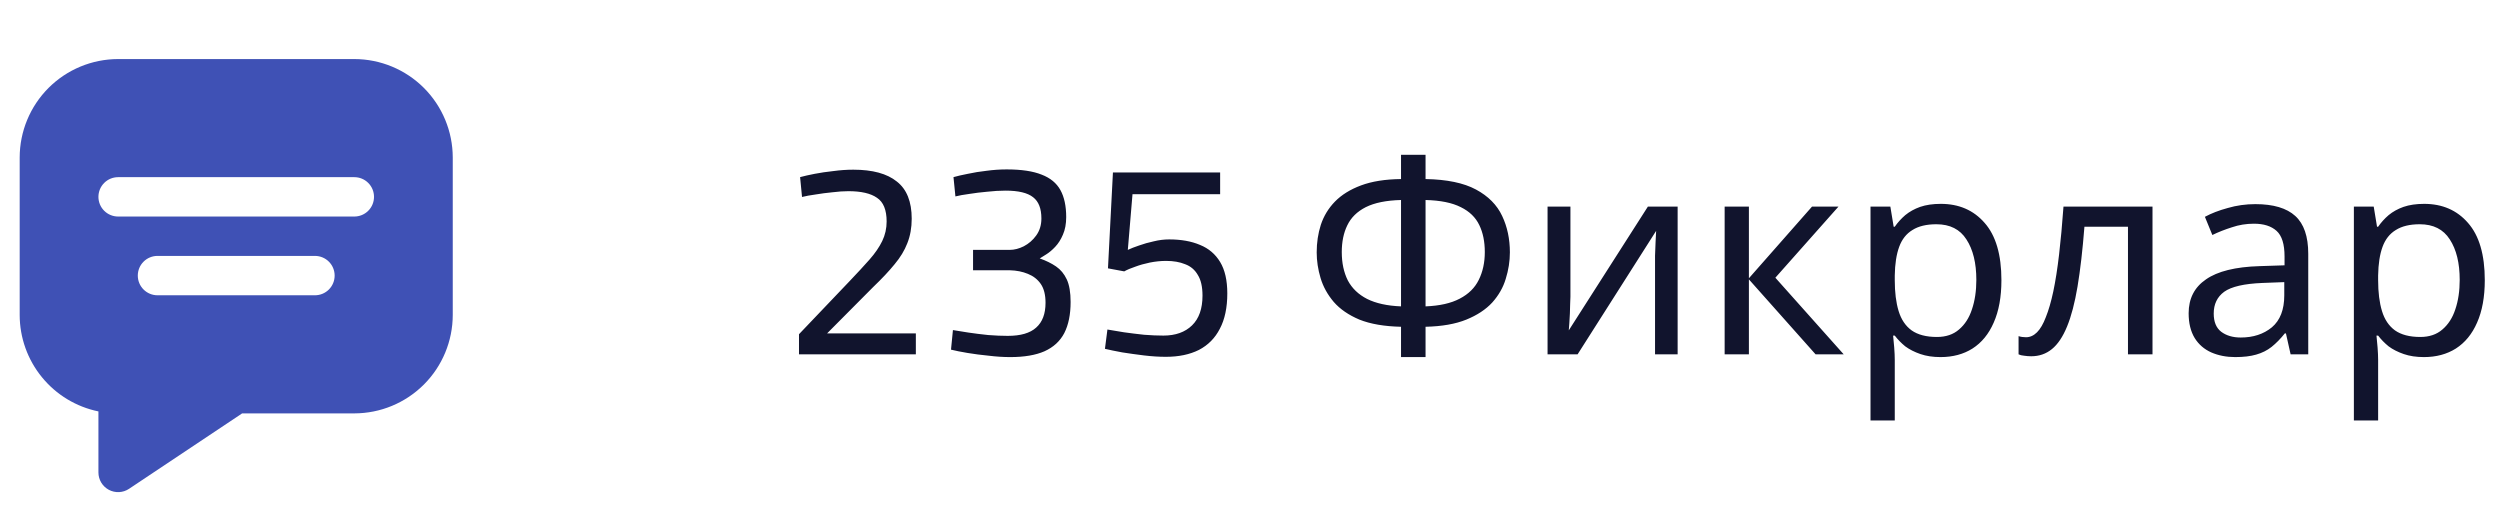 <svg width="127" height="26" viewBox="0 0 127 26" fill="none" xmlns="http://www.w3.org/2000/svg">
<path d="M40.589 18V16.978L43.165 14.276C43.557 13.865 43.893 13.501 44.173 13.184C44.453 12.867 44.667 12.554 44.817 12.246C44.966 11.938 45.041 11.607 45.041 11.252C45.041 10.664 44.877 10.263 44.551 10.048C44.233 9.824 43.748 9.712 43.095 9.712C42.852 9.712 42.581 9.731 42.283 9.768C41.993 9.796 41.709 9.833 41.429 9.88C41.158 9.917 40.929 9.959 40.743 10.006L40.645 8.998C40.85 8.942 41.097 8.886 41.387 8.83C41.676 8.774 41.993 8.727 42.339 8.69C42.684 8.643 43.02 8.62 43.347 8.62C44.327 8.62 45.064 8.821 45.559 9.222C46.063 9.614 46.315 10.244 46.315 11.112C46.315 11.569 46.24 11.985 46.091 12.358C45.951 12.722 45.736 13.077 45.447 13.422C45.167 13.767 44.803 14.155 44.355 14.584L42.017 16.936H46.525V18H40.589ZM51.321 18.14C50.976 18.14 50.612 18.117 50.229 18.07C49.846 18.033 49.487 17.986 49.151 17.93C48.815 17.874 48.535 17.818 48.311 17.762L48.409 16.768C48.624 16.805 48.885 16.847 49.193 16.894C49.51 16.941 49.846 16.983 50.201 17.02C50.556 17.048 50.887 17.062 51.195 17.062C51.848 17.062 52.329 16.922 52.637 16.642C52.954 16.362 53.113 15.942 53.113 15.382C53.113 14.981 53.034 14.663 52.875 14.43C52.716 14.197 52.497 14.024 52.217 13.912C51.946 13.8 51.643 13.739 51.307 13.73H49.431V12.694H51.293C51.526 12.694 51.764 12.633 52.007 12.512C52.259 12.381 52.469 12.199 52.637 11.966C52.814 11.723 52.903 11.434 52.903 11.098C52.903 10.594 52.763 10.235 52.483 10.02C52.203 9.796 51.736 9.684 51.083 9.684C50.784 9.684 50.472 9.703 50.145 9.74C49.828 9.768 49.524 9.805 49.235 9.852C48.955 9.889 48.722 9.931 48.535 9.978L48.437 8.998C48.633 8.942 48.876 8.886 49.165 8.83C49.464 8.765 49.781 8.713 50.117 8.676C50.462 8.629 50.803 8.606 51.139 8.606C51.886 8.606 52.478 8.695 52.917 8.872C53.356 9.04 53.673 9.301 53.869 9.656C54.065 10.011 54.163 10.468 54.163 11.028C54.163 11.373 54.107 11.672 53.995 11.924C53.892 12.167 53.762 12.372 53.603 12.54C53.454 12.699 53.304 12.825 53.155 12.918C53.015 13.011 52.903 13.081 52.819 13.128C53.136 13.24 53.412 13.375 53.645 13.534C53.878 13.693 54.06 13.912 54.191 14.192C54.322 14.472 54.387 14.855 54.387 15.34C54.387 15.975 54.28 16.502 54.065 16.922C53.85 17.333 53.514 17.641 53.057 17.846C52.609 18.042 52.03 18.14 51.321 18.14ZM59.225 18.126C58.88 18.126 58.511 18.103 58.119 18.056C57.737 18.009 57.368 17.958 57.013 17.902C56.659 17.837 56.365 17.776 56.131 17.72L56.257 16.74C56.491 16.777 56.771 16.824 57.097 16.88C57.433 16.927 57.774 16.969 58.119 17.006C58.474 17.034 58.801 17.048 59.099 17.048C59.715 17.048 60.201 16.875 60.555 16.53C60.91 16.185 61.087 15.681 61.087 15.018C61.087 14.57 61.008 14.22 60.849 13.968C60.7 13.707 60.485 13.525 60.205 13.422C59.935 13.31 59.613 13.254 59.239 13.254C58.969 13.254 58.693 13.282 58.413 13.338C58.143 13.394 57.895 13.464 57.671 13.548C57.447 13.623 57.261 13.702 57.111 13.786L56.285 13.632L56.537 8.76H61.983V9.866H57.531L57.293 12.694C57.452 12.619 57.643 12.545 57.867 12.47C58.101 12.386 58.348 12.316 58.609 12.26C58.871 12.195 59.132 12.162 59.393 12.162C60 12.162 60.523 12.255 60.961 12.442C61.4 12.619 61.741 12.909 61.983 13.31C62.226 13.711 62.347 14.243 62.347 14.906C62.347 15.625 62.221 16.222 61.969 16.698C61.727 17.174 61.372 17.533 60.905 17.776C60.439 18.009 59.879 18.126 59.225 18.126ZM72.418 7.864V9.096C73.501 9.115 74.355 9.292 74.98 9.628C75.605 9.964 76.049 10.412 76.31 10.972C76.571 11.523 76.702 12.139 76.702 12.82C76.702 13.268 76.632 13.716 76.492 14.164C76.361 14.603 76.132 15.004 75.806 15.368C75.479 15.723 75.04 16.012 74.49 16.236C73.939 16.46 73.249 16.581 72.418 16.6V18.14H71.172V16.6C70.323 16.581 69.618 16.46 69.058 16.236C68.507 16.003 68.073 15.704 67.756 15.34C67.439 14.967 67.215 14.561 67.084 14.122C66.953 13.683 66.888 13.249 66.888 12.82C66.888 12.325 66.958 11.859 67.098 11.42C67.247 10.972 67.485 10.58 67.812 10.244C68.148 9.899 68.591 9.623 69.142 9.418C69.692 9.213 70.369 9.105 71.172 9.096V7.864H72.418ZM71.172 10.16C70.425 10.179 69.828 10.3 69.38 10.524C68.941 10.748 68.629 11.056 68.442 11.448C68.255 11.831 68.162 12.283 68.162 12.806C68.162 13.357 68.264 13.837 68.47 14.248C68.684 14.649 69.011 14.962 69.45 15.186C69.898 15.41 70.472 15.536 71.172 15.564V10.16ZM72.418 15.564C73.136 15.536 73.715 15.405 74.154 15.172C74.602 14.939 74.924 14.621 75.12 14.22C75.325 13.809 75.428 13.338 75.428 12.806C75.428 12.274 75.335 11.817 75.148 11.434C74.961 11.042 74.648 10.739 74.21 10.524C73.771 10.3 73.174 10.179 72.418 10.16V15.564ZM79.778 15.074C79.778 15.158 79.773 15.279 79.764 15.438C79.764 15.587 79.759 15.751 79.75 15.928C79.74 16.096 79.731 16.259 79.722 16.418C79.712 16.567 79.703 16.689 79.694 16.782L83.712 10.496H85.224V18H84.076V13.576C84.076 13.427 84.076 13.231 84.076 12.988C84.085 12.745 84.094 12.507 84.104 12.274C84.113 12.031 84.122 11.849 84.132 11.728L80.142 18H78.616V10.496H79.778V15.074ZM92.05 10.496H93.394L90.188 14.108L93.66 18H92.232L88.844 14.192V18H87.612V10.496H88.844V14.136L92.05 10.496ZM98.592 10.356C99.516 10.356 100.258 10.678 100.818 11.322C101.387 11.966 101.672 12.937 101.672 14.234C101.672 15.083 101.541 15.802 101.28 16.39C101.028 16.969 100.669 17.407 100.202 17.706C99.745 17.995 99.203 18.14 98.578 18.14C98.195 18.14 97.855 18.089 97.556 17.986C97.257 17.883 97.001 17.753 96.786 17.594C96.581 17.426 96.403 17.244 96.254 17.048H96.17C96.189 17.207 96.207 17.407 96.226 17.65C96.245 17.893 96.254 18.103 96.254 18.28V21.36H95.022V10.496H96.03L96.198 11.518H96.254C96.403 11.303 96.581 11.107 96.786 10.93C97.001 10.753 97.253 10.613 97.542 10.51C97.841 10.407 98.191 10.356 98.592 10.356ZM98.368 11.392C97.864 11.392 97.458 11.49 97.15 11.686C96.842 11.873 96.618 12.157 96.478 12.54C96.338 12.923 96.263 13.408 96.254 13.996V14.234C96.254 14.85 96.319 15.373 96.45 15.802C96.581 16.231 96.8 16.558 97.108 16.782C97.425 17.006 97.855 17.118 98.396 17.118C98.853 17.118 99.227 16.992 99.516 16.74C99.815 16.488 100.034 16.147 100.174 15.718C100.323 15.279 100.398 14.78 100.398 14.22C100.398 13.361 100.23 12.675 99.894 12.162C99.567 11.649 99.059 11.392 98.368 11.392ZM109.347 18H108.101V11.518H105.889C105.796 12.703 105.679 13.716 105.539 14.556C105.399 15.387 105.222 16.063 105.007 16.586C104.793 17.109 104.536 17.491 104.237 17.734C103.939 17.977 103.589 18.098 103.187 18.098C103.066 18.098 102.945 18.089 102.823 18.07C102.711 18.061 102.618 18.037 102.543 18V17.076C102.599 17.095 102.66 17.109 102.725 17.118C102.791 17.127 102.856 17.132 102.921 17.132C103.127 17.132 103.313 17.048 103.481 16.88C103.649 16.712 103.799 16.455 103.929 16.11C104.069 15.765 104.195 15.331 104.307 14.808C104.419 14.276 104.517 13.651 104.601 12.932C104.685 12.213 104.76 11.401 104.825 10.496H109.347V18ZM114.571 10.37C115.486 10.37 116.162 10.571 116.601 10.972C117.04 11.373 117.259 12.013 117.259 12.89V18H116.363L116.125 16.936H116.069C115.854 17.207 115.63 17.435 115.397 17.622C115.173 17.799 114.912 17.93 114.613 18.014C114.324 18.098 113.969 18.14 113.549 18.14C113.101 18.14 112.695 18.061 112.331 17.902C111.976 17.743 111.696 17.501 111.491 17.174C111.286 16.838 111.183 16.418 111.183 15.914C111.183 15.167 111.477 14.593 112.065 14.192C112.653 13.781 113.558 13.557 114.781 13.52L116.055 13.478V13.03C116.055 12.405 115.92 11.971 115.649 11.728C115.378 11.485 114.996 11.364 114.501 11.364C114.109 11.364 113.736 11.425 113.381 11.546C113.026 11.658 112.695 11.789 112.387 11.938L112.009 11.014C112.336 10.837 112.723 10.687 113.171 10.566C113.619 10.435 114.086 10.37 114.571 10.37ZM114.935 14.374C114.002 14.411 113.353 14.561 112.989 14.822C112.634 15.083 112.457 15.452 112.457 15.928C112.457 16.348 112.583 16.656 112.835 16.852C113.096 17.048 113.428 17.146 113.829 17.146C114.464 17.146 114.991 16.973 115.411 16.628C115.831 16.273 116.041 15.732 116.041 15.004V14.332L114.935 14.374ZM123.147 10.356C124.071 10.356 124.813 10.678 125.373 11.322C125.942 11.966 126.227 12.937 126.227 14.234C126.227 15.083 126.096 15.802 125.835 16.39C125.583 16.969 125.223 17.407 124.757 17.706C124.299 17.995 123.758 18.14 123.133 18.14C122.75 18.14 122.409 18.089 122.111 17.986C121.812 17.883 121.555 17.753 121.341 17.594C121.135 17.426 120.958 17.244 120.809 17.048H120.725C120.743 17.207 120.762 17.407 120.781 17.65C120.799 17.893 120.809 18.103 120.809 18.28V21.36H119.577V10.496H120.585L120.753 11.518H120.809C120.958 11.303 121.135 11.107 121.341 10.93C121.555 10.753 121.807 10.613 122.097 10.51C122.395 10.407 122.745 10.356 123.147 10.356ZM122.923 11.392C122.419 11.392 122.013 11.49 121.705 11.686C121.397 11.873 121.173 12.157 121.033 12.54C120.893 12.923 120.818 13.408 120.809 13.996V14.234C120.809 14.85 120.874 15.373 121.005 15.802C121.135 16.231 121.355 16.558 121.663 16.782C121.98 17.006 122.409 17.118 122.951 17.118C123.408 17.118 123.781 16.992 124.071 16.74C124.369 16.488 124.589 16.147 124.729 15.718C124.878 15.279 124.953 14.78 124.953 14.22C124.953 13.361 124.785 12.675 124.449 12.162C124.122 11.649 123.613 11.392 122.923 11.392Z" fill="#11142D"/>
<path d="M18 3H6C4.674 3.002 3.404 3.529 2.466 4.466C1.529 5.404 1.002 6.674 1 8V16C1.001 17.152 1.4 18.269 2.129 19.161C2.857 20.054 3.871 20.668 5 20.9V24C5 24.181 5.049 24.359 5.142 24.514C5.235 24.669 5.369 24.797 5.528 24.882C5.688 24.967 5.868 25.008 6.049 24.999C6.229 24.99 6.404 24.933 6.555 24.832L12.3 21H18C19.326 20.998 20.596 20.471 21.534 19.534C22.471 18.596 22.998 17.326 23 16V8C22.998 6.674 22.471 5.404 21.534 4.466C20.596 3.529 19.326 3.002 18 3ZM16 15H8C7.735 15 7.48 14.895 7.293 14.707C7.105 14.52 7 14.265 7 14C7 13.735 7.105 13.48 7.293 13.293C7.48 13.105 7.735 13 8 13H16C16.265 13 16.52 13.105 16.707 13.293C16.895 13.48 17 13.735 17 14C17 14.265 16.895 14.52 16.707 14.707C16.52 14.895 16.265 15 16 15ZM18 11H6C5.735 11 5.48 10.895 5.293 10.707C5.105 10.52 5 10.265 5 10C5 9.735 5.105 9.48 5.293 9.293C5.48 9.105 5.735 9 6 9H18C18.265 9 18.52 9.105 18.707 9.293C18.895 9.48 19 9.735 19 10C19 10.265 18.895 10.52 18.707 10.707C18.52 10.895 18.265 11 18 11Z" fill="#3F51B5"/>
</svg>
